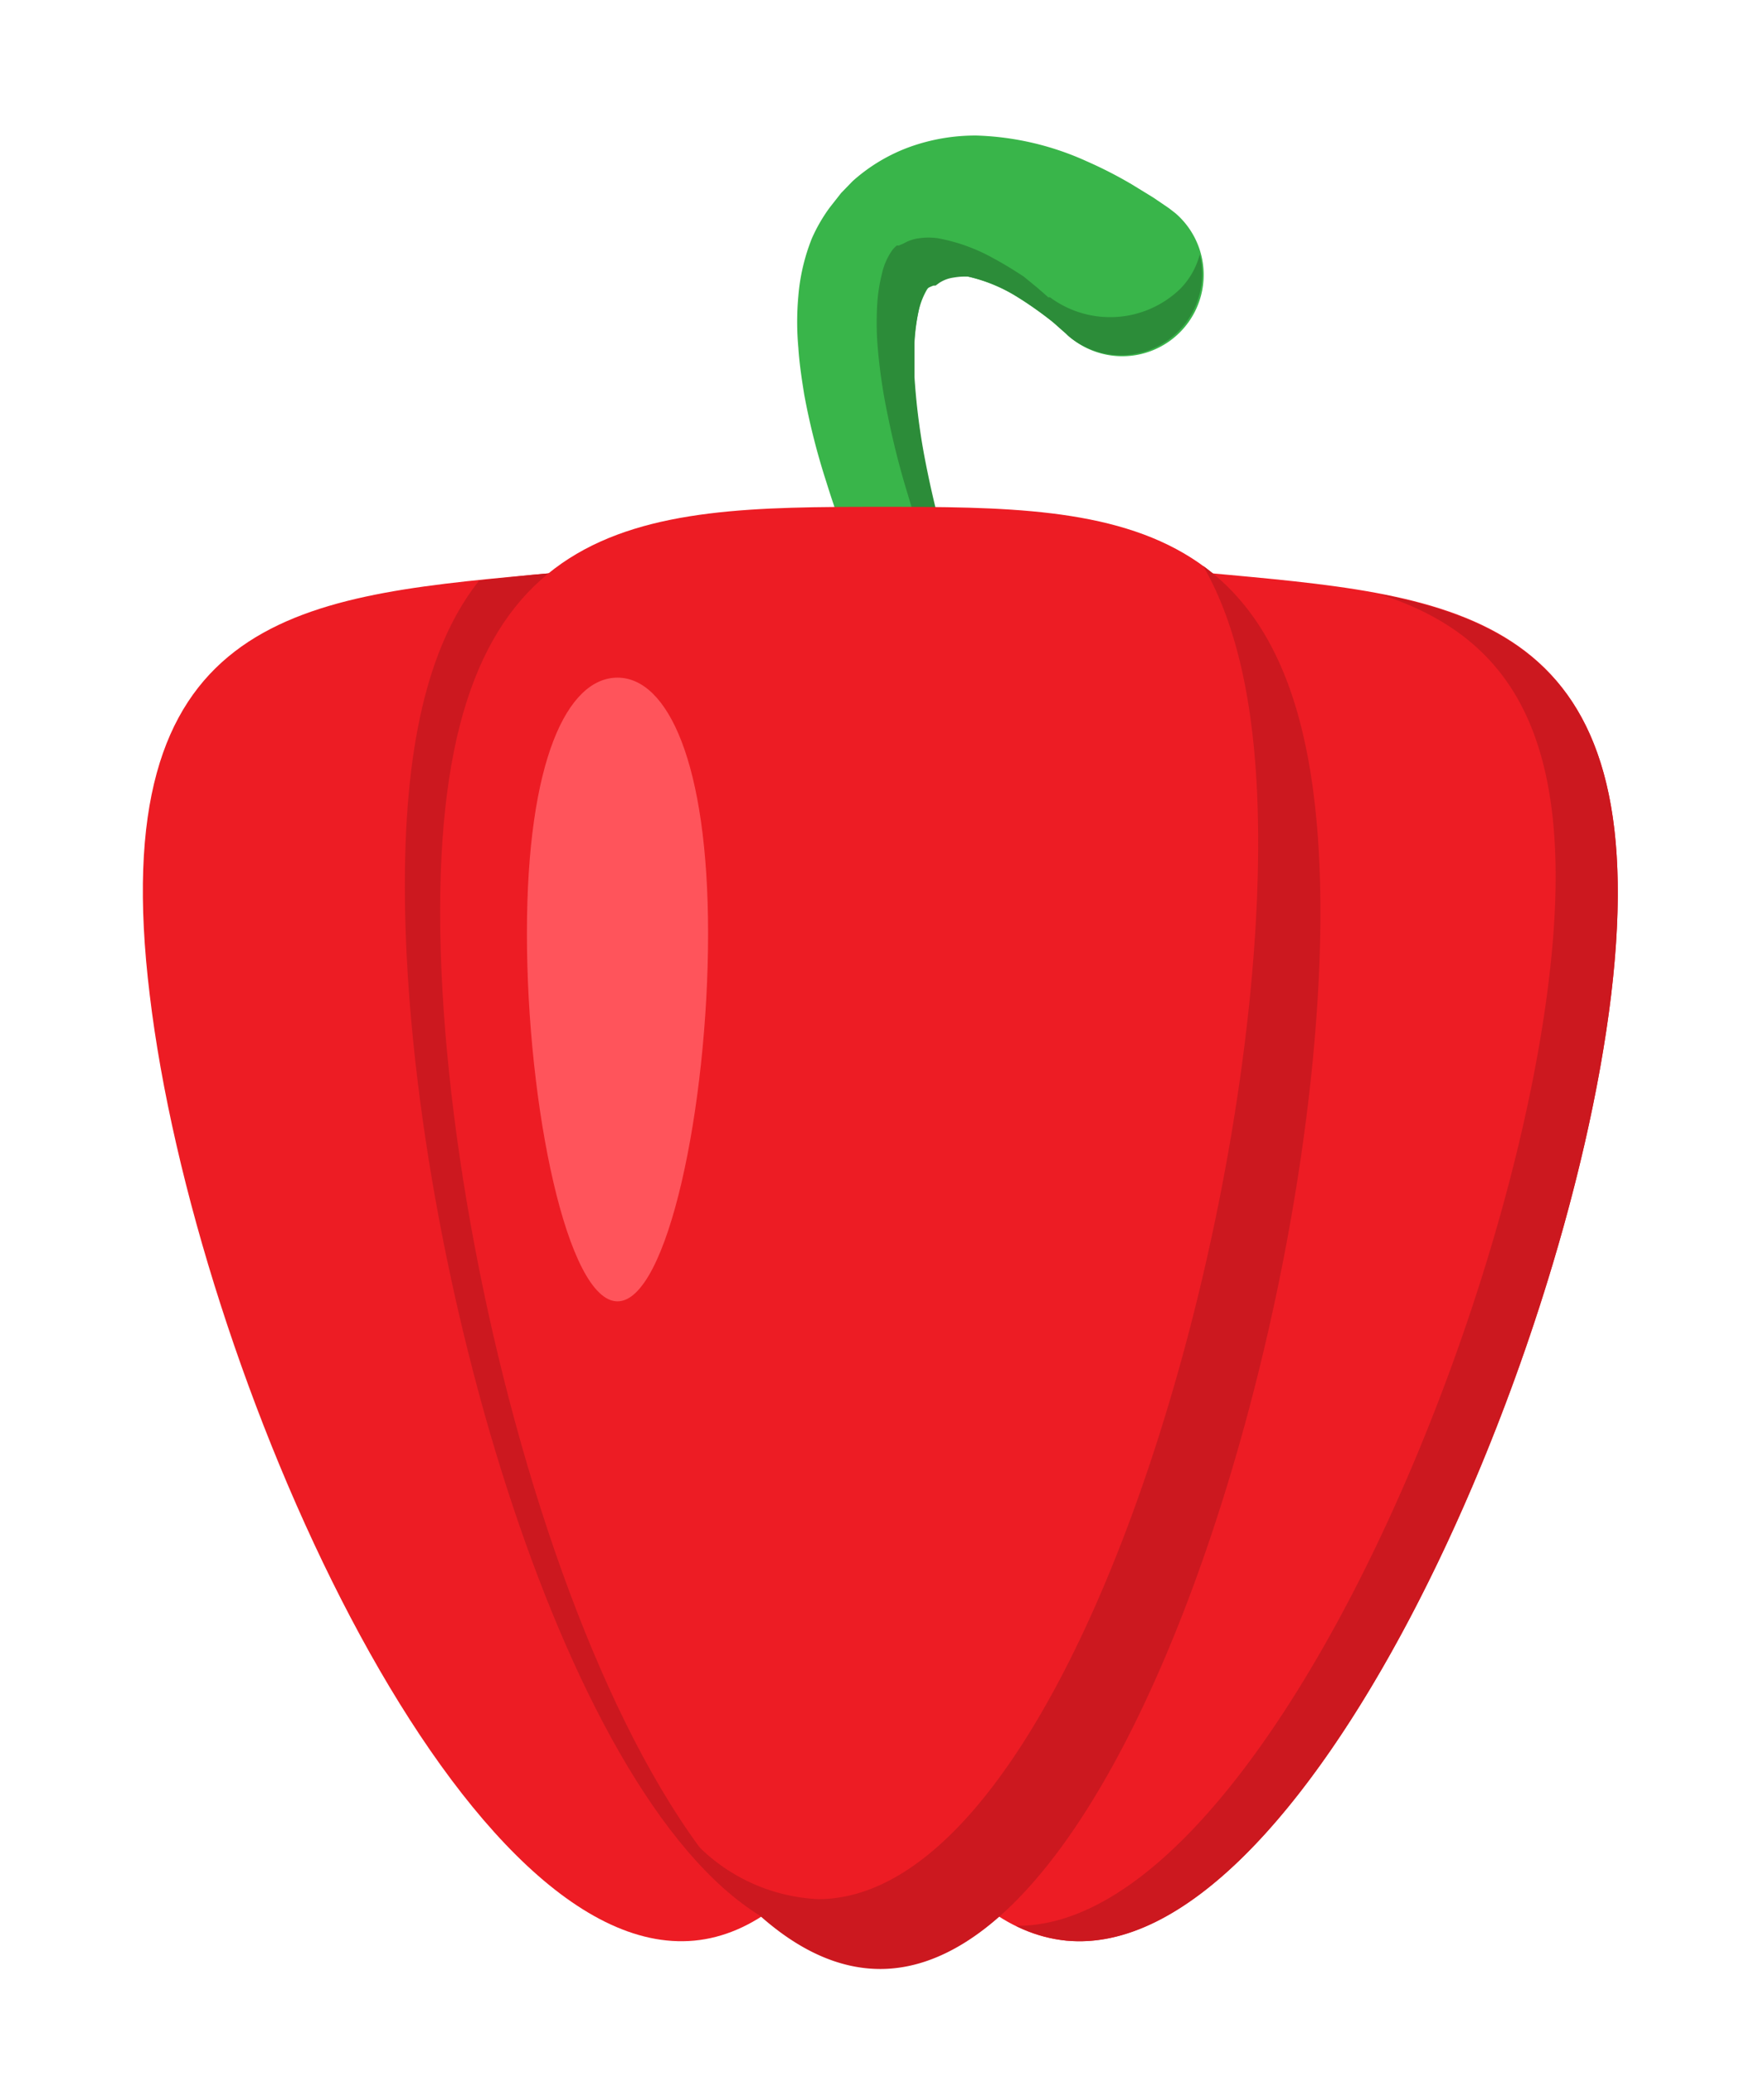 <svg id="Layer_1" data-name="Layer 1" xmlns="http://www.w3.org/2000/svg" viewBox="0 0 51.02 59.96"><defs><style>.cls-1{fill:#39b54a;}.cls-2{fill:#2c8c39;}.cls-3{fill:#ed1c24;}.cls-4{fill:#cc181f;}.cls-5{fill:#ff545b;}</style></defs><title>vector</title><path class="cls-1" d="M25.77,18.62c-.19-.4-.36-.77-.53-1.15s-.33-.77-.49-1.16c-.31-.77-.6-1.56-.85-2.37a19.91,19.91,0,0,1-.64-2.53c-.07-.44-.14-.89-.17-1.36a8.16,8.16,0,0,1,0-1.48,5.74,5.74,0,0,1,.39-1.67A4.71,4.71,0,0,1,24,6l.33-.42.33-.34a5.06,5.06,0,0,1,1.68-1,5.62,5.62,0,0,1,1.9-.32,8.31,8.31,0,0,1,3.18.74,12.37,12.37,0,0,1,1.31.67l.62.38.31.21.16.11.18.14a2.35,2.35,0,1,1-3.08,3.56l-.05-.05-.08-.07-.17-.15c-.12-.11-.25-.21-.38-.31s-.51-.37-.77-.53A4.61,4.61,0,0,0,28,8a2,2,0,0,0-.47,0,1,1,0,0,0-.4.15L27,8.22l-.06,0a1.43,1.43,0,0,0-.13.16,2.15,2.15,0,0,0-.25.65,5.88,5.88,0,0,0-.12.92c0,.33,0,.68,0,1a19.13,19.13,0,0,0,.27,2.2q.21,1.13.51,2.25c.1.37.2.75.32,1.12s.23.75.35,1.09v0a1.17,1.17,0,0,1-2.15.9Z"/><path class="cls-2" d="M34.7,7.36a2.21,2.21,0,0,1-.57,1,2.92,2.92,0,0,1-3.76.24l-.05,0-.09-.08L30,8.32,29.61,8c-.29-.19-.58-.37-.88-.53a5.19,5.19,0,0,0-1.61-.58,2,2,0,0,0-.53,0,1.19,1.19,0,0,0-.45.15L26,7.1l-.06,0a.79.79,0,0,0-.15.16,1.89,1.89,0,0,0-.28.65,4.81,4.81,0,0,0-.14.92,9,9,0,0,0,0,1,15.73,15.73,0,0,0,.31,2.2,23.17,23.17,0,0,0,.57,2.25c.11.38.23.75.36,1.12s.26.75.4,1.09v0a1.14,1.14,0,0,1-.82,1.48,1.39,1.39,0,0,1-.67,0l.23.5a1.17,1.17,0,0,0,2.15-.9v0c-.12-.34-.24-.72-.35-1.09s-.22-.75-.32-1.12q-.3-1.12-.51-2.25a19.13,19.13,0,0,1-.27-2.2c0-.36,0-.71,0-1a5.88,5.88,0,0,1,.12-.92,2.15,2.15,0,0,1,.25-.65A1.43,1.43,0,0,1,27,8.26l.06,0,.11-.08a1,1,0,0,1,.4-.15A2,2,0,0,1,28,8a4.61,4.61,0,0,1,1.43.59c.26.16.52.34.77.53s.26.2.38.31l.17.15.08.07.05.05A2.35,2.35,0,0,0,34.7,7.36Z"/><path class="cls-3" d="M4.33,28.77c1.3,10.91,8.94,28,15.75,27.36S30.3,37.29,29,26.38,22.16,16,15.35,16.63,3,17.86,4.33,28.77Z"/><path class="cls-4" d="M29,26.38c-1.3-10.9-6.83-10.4-13.64-9.75l-1.5.16c-1.36,1.71-2.15,4.45-2.15,8.8C11.7,35.9,16.15,51.84,22,55.42,27.53,51.87,30.17,36.19,29,26.38Z"/><path class="cls-3" d="M46.6,28.77c-1.31,10.91-8.94,28-15.76,27.36S20.62,37.29,21.93,26.38,28.76,16,35.57,16.63,47.9,17.86,46.6,28.77Z"/><path class="cls-4" d="M39.89,17.18c3.59,1.16,5.79,3.83,4.91,11.14C43.52,39.05,36.1,55.79,29.38,55.7a4.3,4.3,0,0,0,1.46.43c6.82.66,14.45-16.45,15.76-27.36C47.61,20.31,44.51,18.07,39.89,17.18Z"/><path class="cls-3" d="M38.19,26.37c0,11.67-5.7,30.56-12.73,30.56S12.73,38,12.73,26.37s5.7-11.71,12.73-11.71S38.19,14.7,38.19,26.37Z"/><path class="cls-4" d="M34.8,16.37c1,1.74,1.59,4.27,1.59,8,0,11.67-5.7,30.56-12.73,30.56a5.25,5.25,0,0,1-3.46-1.53c1.6,2.2,3.38,3.55,5.26,3.55,7,0,12.73-18.89,12.73-30.56C38.19,20.83,36.91,17.91,34.8,16.37Z"/><path class="cls-5" d="M20.48,27c0,5-1.17,10.64-2.62,10.64S15.24,32,15.24,27s1.17-7.4,2.62-7.4S20.48,22.06,20.48,27Z"/></svg>
